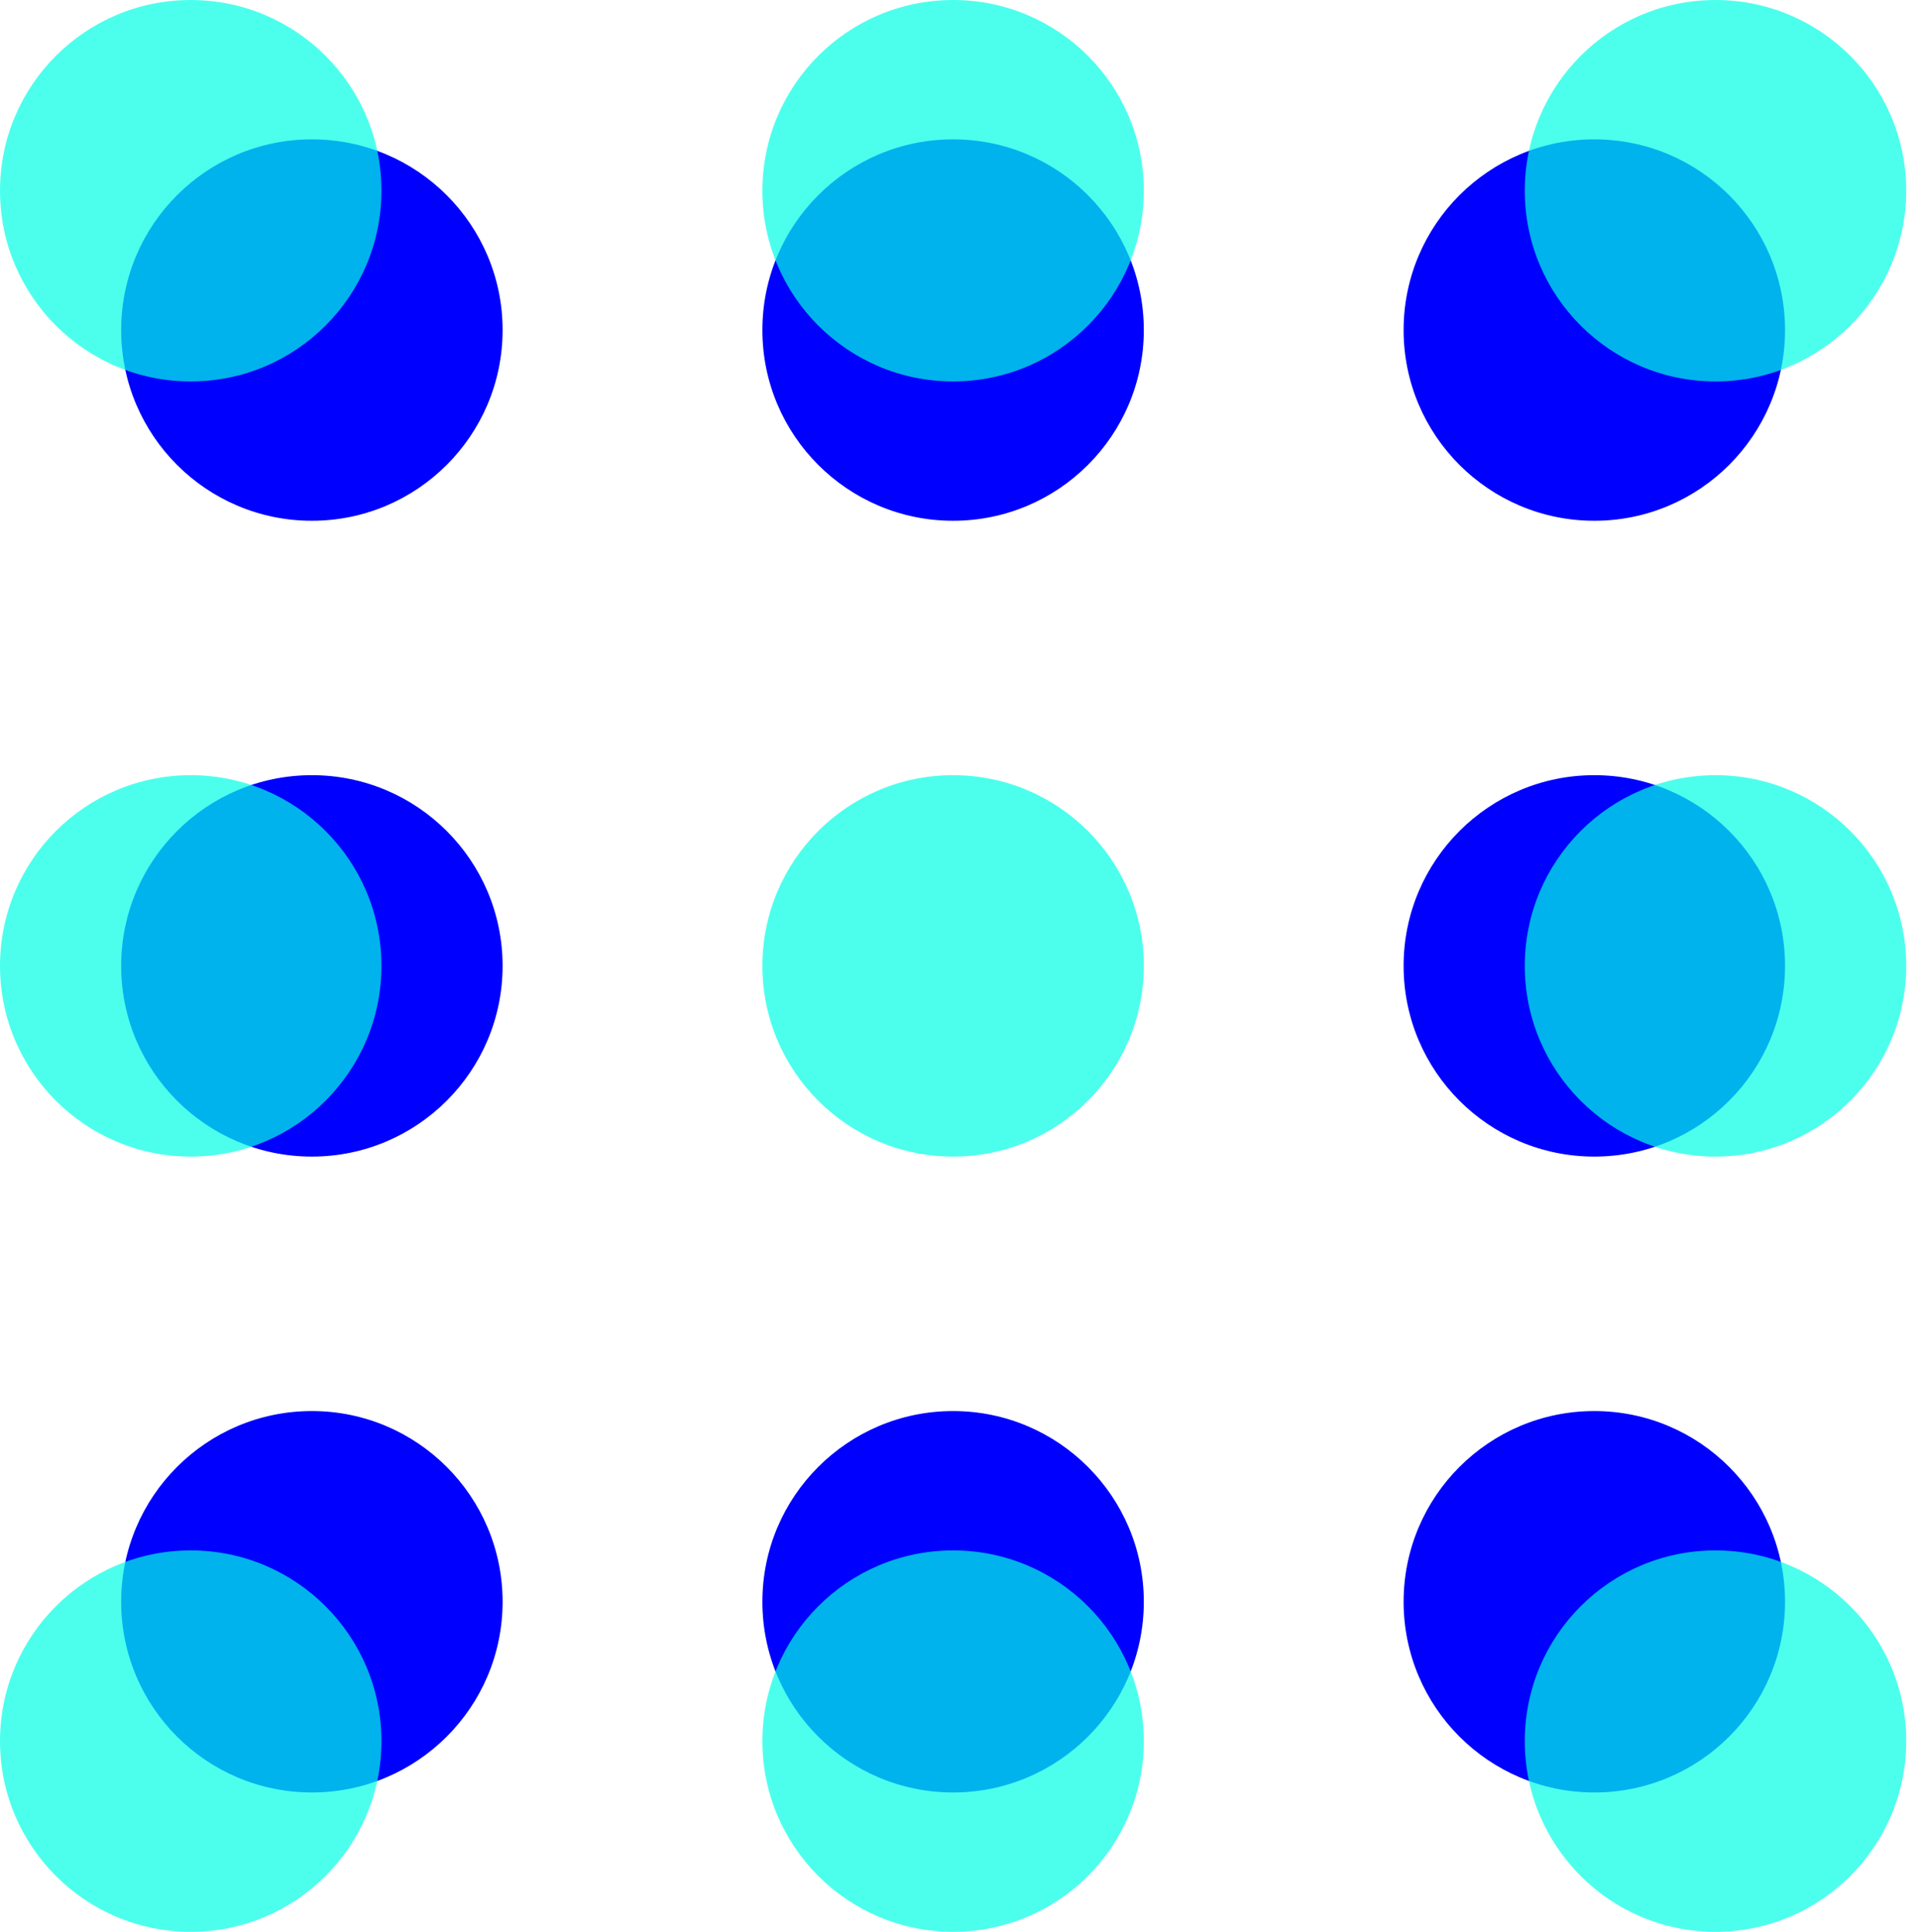<svg width="149" height="150" viewBox="0 0 149 150" fill="none" xmlns="http://www.w3.org/2000/svg">
<path d="M74.003 40.436C82.181 40.436 88.811 33.806 88.811 25.628C88.811 17.45 82.181 10.82 74.003 10.82C65.825 10.82 59.195 17.45 59.195 25.628C59.195 33.806 65.825 40.436 74.003 40.436Z" fill="#0000FF"/>
<path d="M24.216 40.436C32.394 40.436 39.024 33.806 39.024 25.628C39.024 17.45 32.394 10.82 24.216 10.82C16.038 10.82 9.408 17.45 9.408 25.628C9.408 33.806 16.038 40.436 24.216 40.436Z" fill="#0000FF"/>
<path d="M123.79 40.436C131.968 40.436 138.598 33.806 138.598 25.628C138.598 17.45 131.968 10.82 123.79 10.82C115.612 10.82 108.982 17.45 108.982 25.628C108.982 33.806 115.612 40.436 123.79 40.436Z" fill="#0000FF"/>
<path d="M74.003 139.18C82.181 139.18 88.811 132.55 88.811 124.372C88.811 116.194 82.181 109.564 74.003 109.564C65.825 109.564 59.195 116.194 59.195 124.372C59.195 132.55 65.825 139.18 74.003 139.18Z" fill="#0000FF"/>
<path d="M24.216 139.18C32.394 139.18 39.024 132.55 39.024 124.372C39.024 116.194 32.394 109.564 24.216 109.564C16.038 109.564 9.408 116.194 9.408 124.372C9.408 132.55 16.038 139.18 24.216 139.18Z" fill="#0000FF"/>
<path d="M123.79 139.18C131.968 139.18 138.598 132.55 138.598 124.372C138.598 116.194 131.968 109.564 123.79 109.564C115.612 109.564 108.982 116.194 108.982 124.372C108.982 132.55 115.612 139.18 123.79 139.18Z" fill="#0000FF"/>
<path d="M24.216 89.805C32.394 89.805 39.024 83.175 39.024 74.997C39.024 66.819 32.394 60.19 24.216 60.19C16.038 60.19 9.408 66.819 9.408 74.997C9.408 83.175 16.038 89.805 24.216 89.805Z" fill="#0000FF"/>
<path d="M123.79 89.805C131.968 89.805 138.598 83.175 138.598 74.997C138.598 66.819 131.968 60.19 123.79 60.19C115.612 60.19 108.982 66.819 108.982 74.997C108.982 83.175 115.612 89.805 123.79 89.805Z" fill="#0000FF"/>
<path opacity="0.7" d="M74.003 89.805C82.181 89.805 88.811 83.175 88.811 74.997C88.811 66.819 82.181 60.19 74.003 60.19C65.825 60.19 59.195 66.819 59.195 74.997C59.195 83.175 65.825 89.805 74.003 89.805Z" fill="#00FFE6"/>
<path opacity="0.7" d="M14.808 89.805C22.986 89.805 29.616 83.175 29.616 74.997C29.616 66.819 22.986 60.19 14.808 60.19C6.63 60.19 0 66.819 0 74.997C0 83.175 6.63 89.805 14.808 89.805Z" fill="#00FFE6"/>
<path opacity="0.7" d="M133.198 89.805C141.376 89.805 148.006 83.175 148.006 74.997C148.006 66.819 141.376 60.19 133.198 60.19C125.02 60.19 118.391 66.819 118.391 74.997C118.391 83.175 125.02 89.805 133.198 89.805Z" fill="#00FFE6"/>
<path opacity="0.7" d="M74.003 29.616C82.181 29.616 88.811 22.986 88.811 14.808C88.811 6.63 82.181 0 74.003 0C65.825 0 59.195 6.63 59.195 14.808C59.195 22.986 65.825 29.616 74.003 29.616Z" fill="#00FFE6"/>
<path opacity="0.7" d="M14.808 29.616C22.986 29.616 29.616 22.986 29.616 14.808C29.616 6.63 22.986 0 14.808 0C6.63 0 0 6.63 0 14.808C0 22.986 6.63 29.616 14.808 29.616Z" fill="#00FFE6"/>
<path opacity="0.7" d="M133.198 29.616C141.376 29.616 148.006 22.986 148.006 14.808C148.006 6.63 141.376 0 133.198 0C125.02 0 118.391 6.63 118.391 14.808C118.391 22.986 125.02 29.616 133.198 29.616Z" fill="#00FFE6"/>
<path opacity="0.7" d="M74.003 149.999C82.181 149.999 88.811 143.37 88.811 135.192C88.811 127.013 82.181 120.384 74.003 120.384C65.825 120.384 59.195 127.013 59.195 135.192C59.195 143.37 65.825 149.999 74.003 149.999Z" fill="#00FFE6"/>
<path opacity="0.7" d="M14.808 149.999C22.986 149.999 29.616 143.37 29.616 135.192C29.616 127.013 22.986 120.384 14.808 120.384C6.63 120.384 0 127.013 0 135.192C0 143.37 6.63 149.999 14.808 149.999Z" fill="#00FFE6"/>
<path opacity="0.7" d="M133.198 149.999C141.376 149.999 148.006 143.37 148.006 135.192C148.006 127.013 141.376 120.384 133.198 120.384C125.02 120.384 118.391 127.013 118.391 135.192C118.391 143.37 125.02 149.999 133.198 149.999Z" fill="#00FFE6"/>
</svg>
